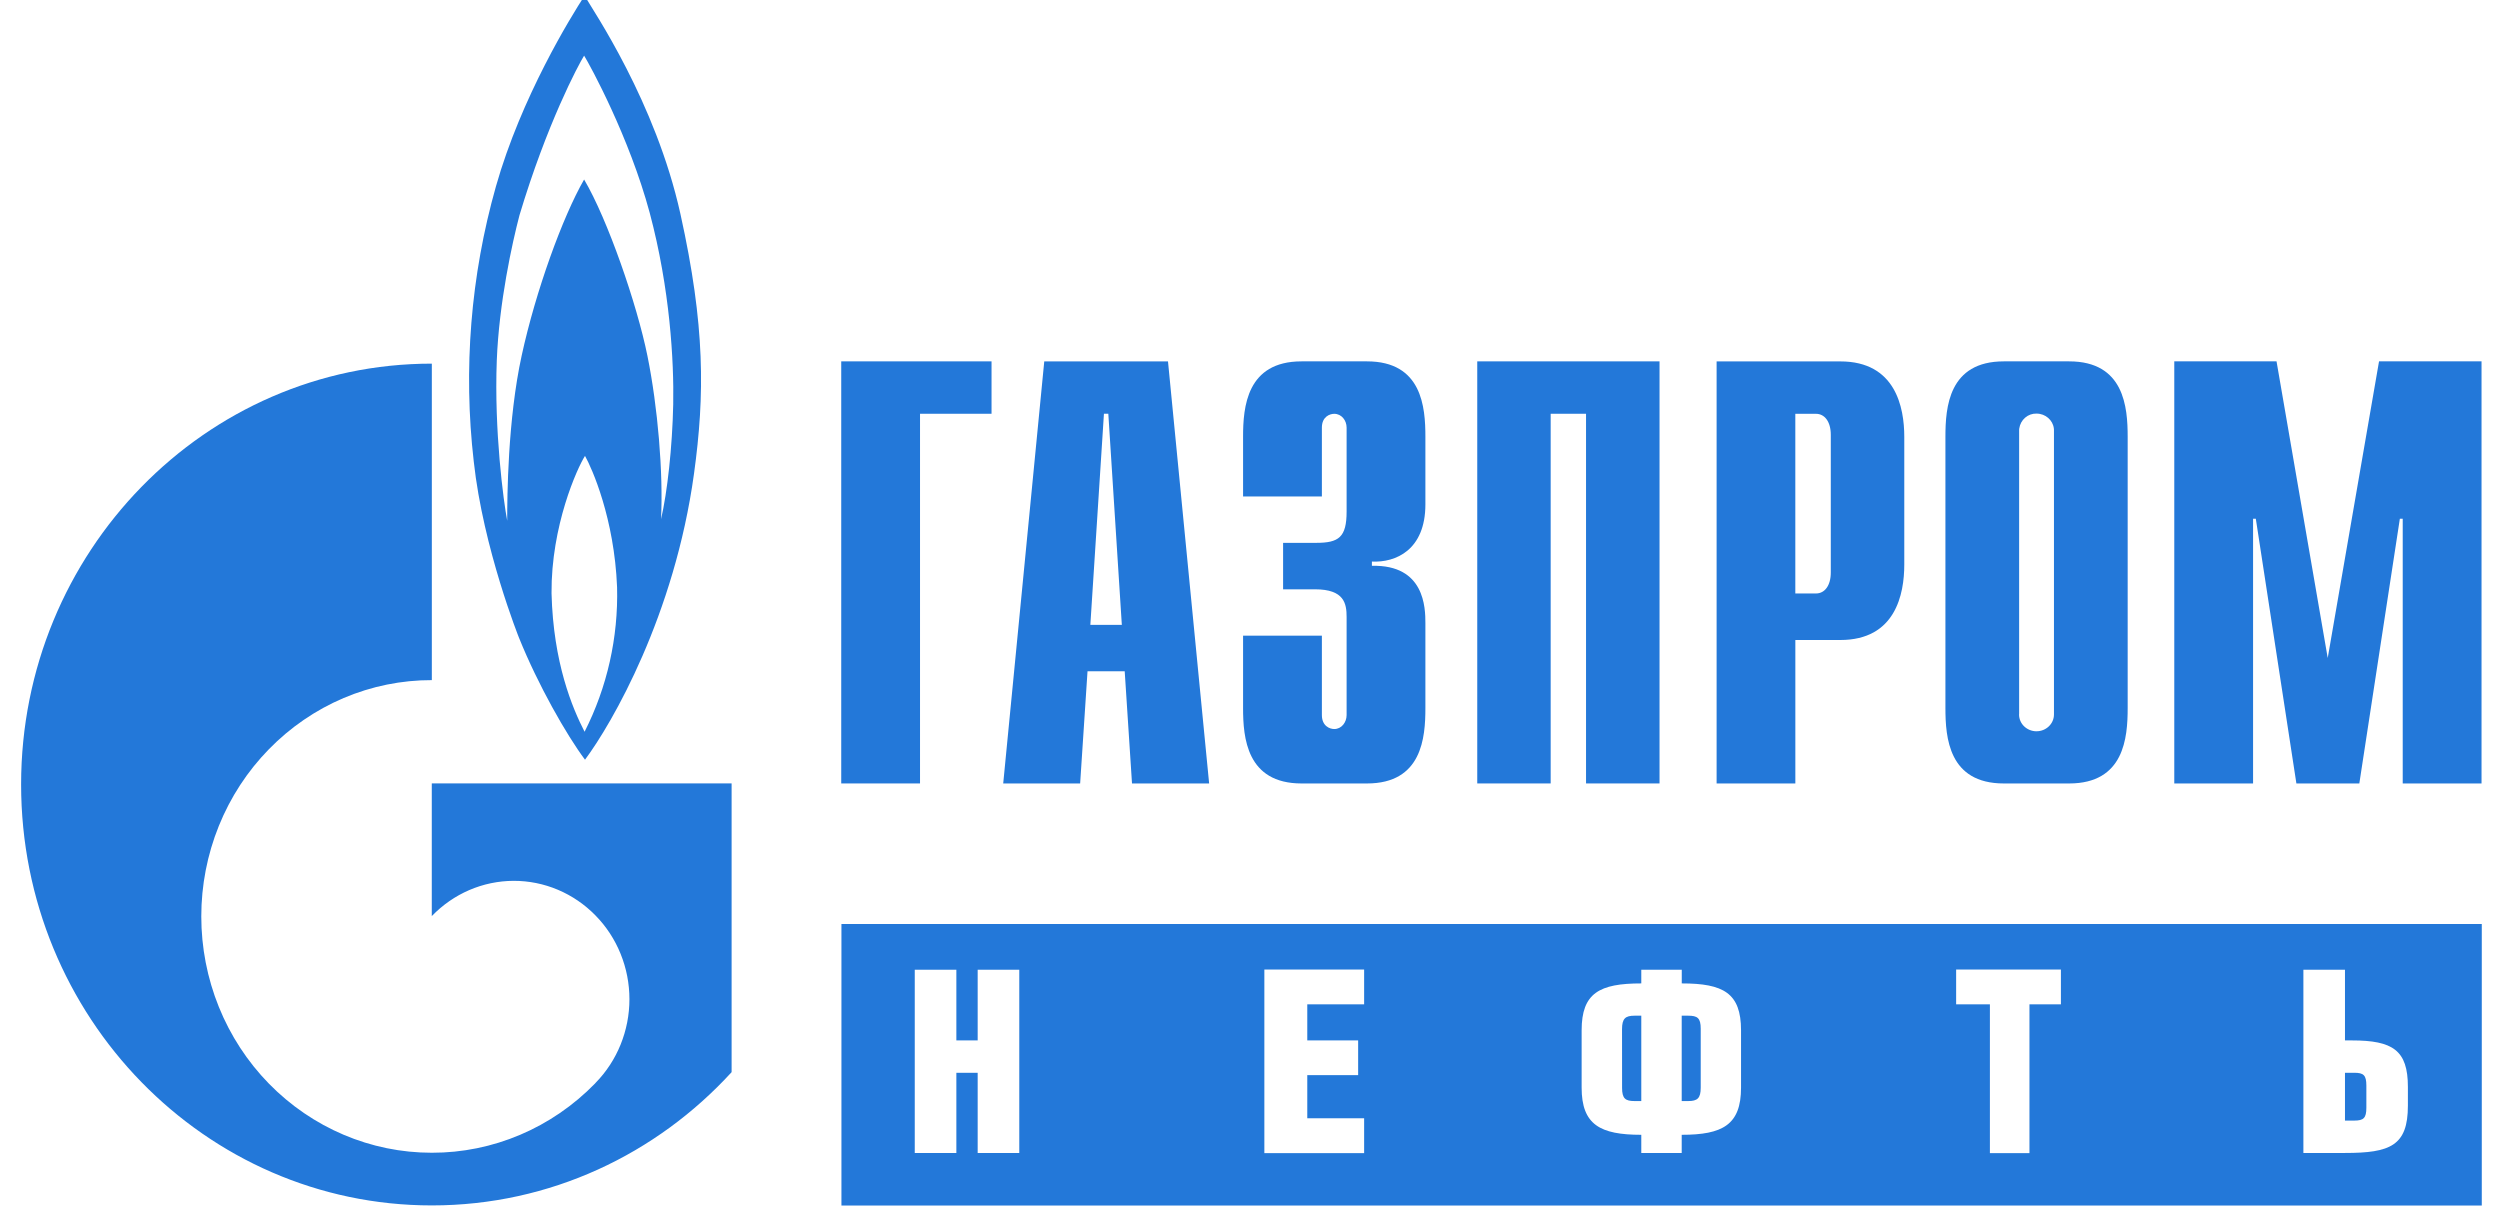 <svg width="101" height="49" viewBox="0 0 101 49" fill="none" xmlns="http://www.w3.org/2000/svg">
<g clip-path="url(#clip0_467_22)">
<path d="M82.278 29.544C81.886 29.544 81.57 29.241 81.57 28.867L81.573 28.842V17.359L81.578 17.312C81.602 17.141 81.686 16.985 81.815 16.874C81.943 16.763 82.107 16.704 82.275 16.709C82.638 16.709 82.938 16.976 82.976 17.312L82.98 17.359V28.866C82.98 29.24 82.663 29.543 82.276 29.543L82.278 29.544ZM83.592 14.599H80.956C78.727 14.599 78.595 16.452 78.595 17.646V28.604C78.595 29.801 78.727 31.652 80.956 31.652H83.592C85.82 31.652 85.958 29.801 85.958 28.604V17.646C85.958 16.452 85.82 14.599 83.592 14.599Z" fill="#2378D9"/>
<path d="M33.986 14.599H40.058V16.716H37.169V31.651H33.986V14.599Z" fill="#2378D9"/>
<path d="M40.53 31.651H43.638L43.936 27.119H45.438L45.733 31.651H48.849L47.187 14.601H42.188L40.53 31.651ZM44.05 25.245L44.599 16.715H44.776L45.322 25.245H44.05Z" fill="#2378D9"/>
<path d="M53.404 25.682V28.889C53.404 29.33 53.719 29.453 53.904 29.453C54.198 29.453 54.403 29.183 54.403 28.889V24.925C54.403 24.39 54.313 23.808 53.127 23.808H51.837V21.931H53.174C54.084 21.931 54.403 21.709 54.403 20.668V17.275C54.403 16.984 54.198 16.718 53.904 16.718C53.719 16.718 53.404 16.837 53.404 17.275V20.056H50.22V17.647C50.22 16.452 50.36 14.599 52.584 14.599H55.224C57.452 14.599 57.586 16.452 57.586 17.647V20.377C57.586 22.224 56.381 22.735 55.425 22.687V22.859C57.56 22.806 57.586 24.562 57.586 25.173V28.603C57.586 29.799 57.452 31.652 55.224 31.652H52.584C50.361 31.652 50.22 29.799 50.22 28.603V25.682H53.404Z" fill="#2378D9"/>
<path d="M59.681 14.599H67.045V31.651H64.076V16.716H62.647V31.651H59.681V14.599Z" fill="#2378D9"/>
<path d="M69.351 31.652H72.532V25.856H74.35C76.58 25.856 76.933 24.006 76.933 22.806V17.647C76.933 16.452 76.578 14.601 74.35 14.601H69.351V31.652ZM72.531 23.976V16.718H73.368C73.714 16.718 73.964 17.034 73.964 17.567V23.127C73.964 23.664 73.714 23.976 73.368 23.976H72.531Z" fill="#2378D9"/>
<path d="M96.113 14.599H100.254V31.651H97.07V20.957H96.954L95.317 31.651H92.774L91.135 20.957H91.024V31.651H87.841V14.599H91.972L94.04 26.583L96.113 14.599Z" fill="#2378D9"/>
<path d="M26.706 20.975C26.798 19.098 26.576 16.446 26.156 14.376C25.738 12.305 24.546 8.853 23.598 7.252C22.724 8.772 21.643 11.763 21.077 14.36C20.509 16.954 20.491 20.095 20.491 21.039C20.34 20.238 19.962 17.411 20.07 14.566C20.161 12.22 20.695 9.809 20.986 8.698C22.097 4.994 23.363 2.627 23.598 2.248C23.835 2.627 25.426 5.541 26.25 8.605C27.068 11.671 27.231 14.605 27.198 16.332C27.162 18.062 26.96 19.885 26.706 20.975ZM22.282 23.97C22.262 21.242 23.321 18.908 23.634 18.418C23.911 18.908 24.82 20.942 24.93 23.723C24.982 25.753 24.53 27.764 23.617 29.563C23.125 28.607 22.353 26.784 22.282 23.97ZM23.617 -0.172C23.067 0.671 21.057 3.926 20.035 7.534C19.015 11.139 18.71 14.918 19.14 18.647C19.523 22.161 20.969 25.77 20.969 25.77C21.734 27.667 22.887 29.694 23.634 30.692C24.728 29.225 27.254 24.85 28.038 19.135C28.475 15.958 28.492 13.172 27.489 8.643C26.485 4.112 23.962 0.426 23.617 -0.172Z" fill="#2378D9"/>
<path d="M17.444 31.649V37.01C17.877 36.561 18.391 36.204 18.958 35.959C19.525 35.715 20.134 35.588 20.748 35.586C21.363 35.584 21.972 35.707 22.54 35.947C23.109 36.188 23.626 36.541 24.061 36.988C24.495 37.43 24.839 37.957 25.073 38.537C25.308 39.117 25.429 39.739 25.429 40.368C25.429 40.996 25.308 41.618 25.073 42.199C24.839 42.779 24.495 43.305 24.061 43.748L24.041 43.772C22.29 45.568 19.918 46.575 17.446 46.571C14.978 46.572 12.61 45.566 10.86 43.775C9.996 42.89 9.309 41.838 8.841 40.679C8.373 39.521 8.132 38.278 8.132 37.023C8.132 35.768 8.373 34.526 8.841 33.367C9.309 32.208 9.996 31.156 10.86 30.272C11.726 29.384 12.753 28.68 13.883 28.2C15.013 27.721 16.223 27.475 17.446 27.477V14.691C8.286 14.691 0.853 22.307 0.853 31.691C0.853 41.084 8.286 48.699 17.446 48.699C22.227 48.699 26.53 46.624 29.557 43.315V31.649H17.444Z" fill="#2378D9"/>
<path d="M97.279 43.91C97.279 42.429 96.669 42.033 95.018 42.033H94.737V39.176H93.057V46.58H94.737C96.563 46.58 97.279 46.29 97.279 44.67V43.91ZM83.261 39.169H79.028V40.575H80.392V46.586H81.99V40.575H83.261V39.169ZM70.338 41.625C70.338 40.115 69.621 39.73 67.943 39.73V39.176H66.308V39.73C64.62 39.73 63.898 40.116 63.898 41.625V43.941C63.898 45.442 64.649 45.846 66.308 45.846V46.58H67.941V45.846C69.596 45.846 70.338 45.442 70.338 43.94V41.625ZM55.111 39.169H51.08V46.586H55.111V45.179H52.814V43.435H54.869V42.032H52.814V40.576H55.111V39.169ZM41.179 39.176H39.498V42.033H38.637V39.176H36.956V46.58H38.637V43.34H39.498V46.58H41.179V39.176ZM65.53 41.582C65.53 41.145 65.666 41.034 66.037 41.034H66.308V44.483H66.037C65.666 44.483 65.532 44.384 65.532 43.95L65.53 41.582ZM33.994 48.703V37.329H100.264V48.703H33.994ZM95.11 43.34C95.487 43.34 95.601 43.435 95.601 43.859V44.75C95.601 45.173 95.487 45.272 95.11 45.272H94.737V43.341L95.11 43.34ZM68.201 41.034C68.573 41.034 68.709 41.123 68.709 41.559V43.94C68.709 44.375 68.573 44.483 68.2 44.483H67.941V41.034H68.201Z" fill="#2378D9"/>
</g>
<defs>
<clipPath id="clip0_467_22">
<rect width="101" height="49" fill="white"/>
</clipPath>
</defs>
</svg>
